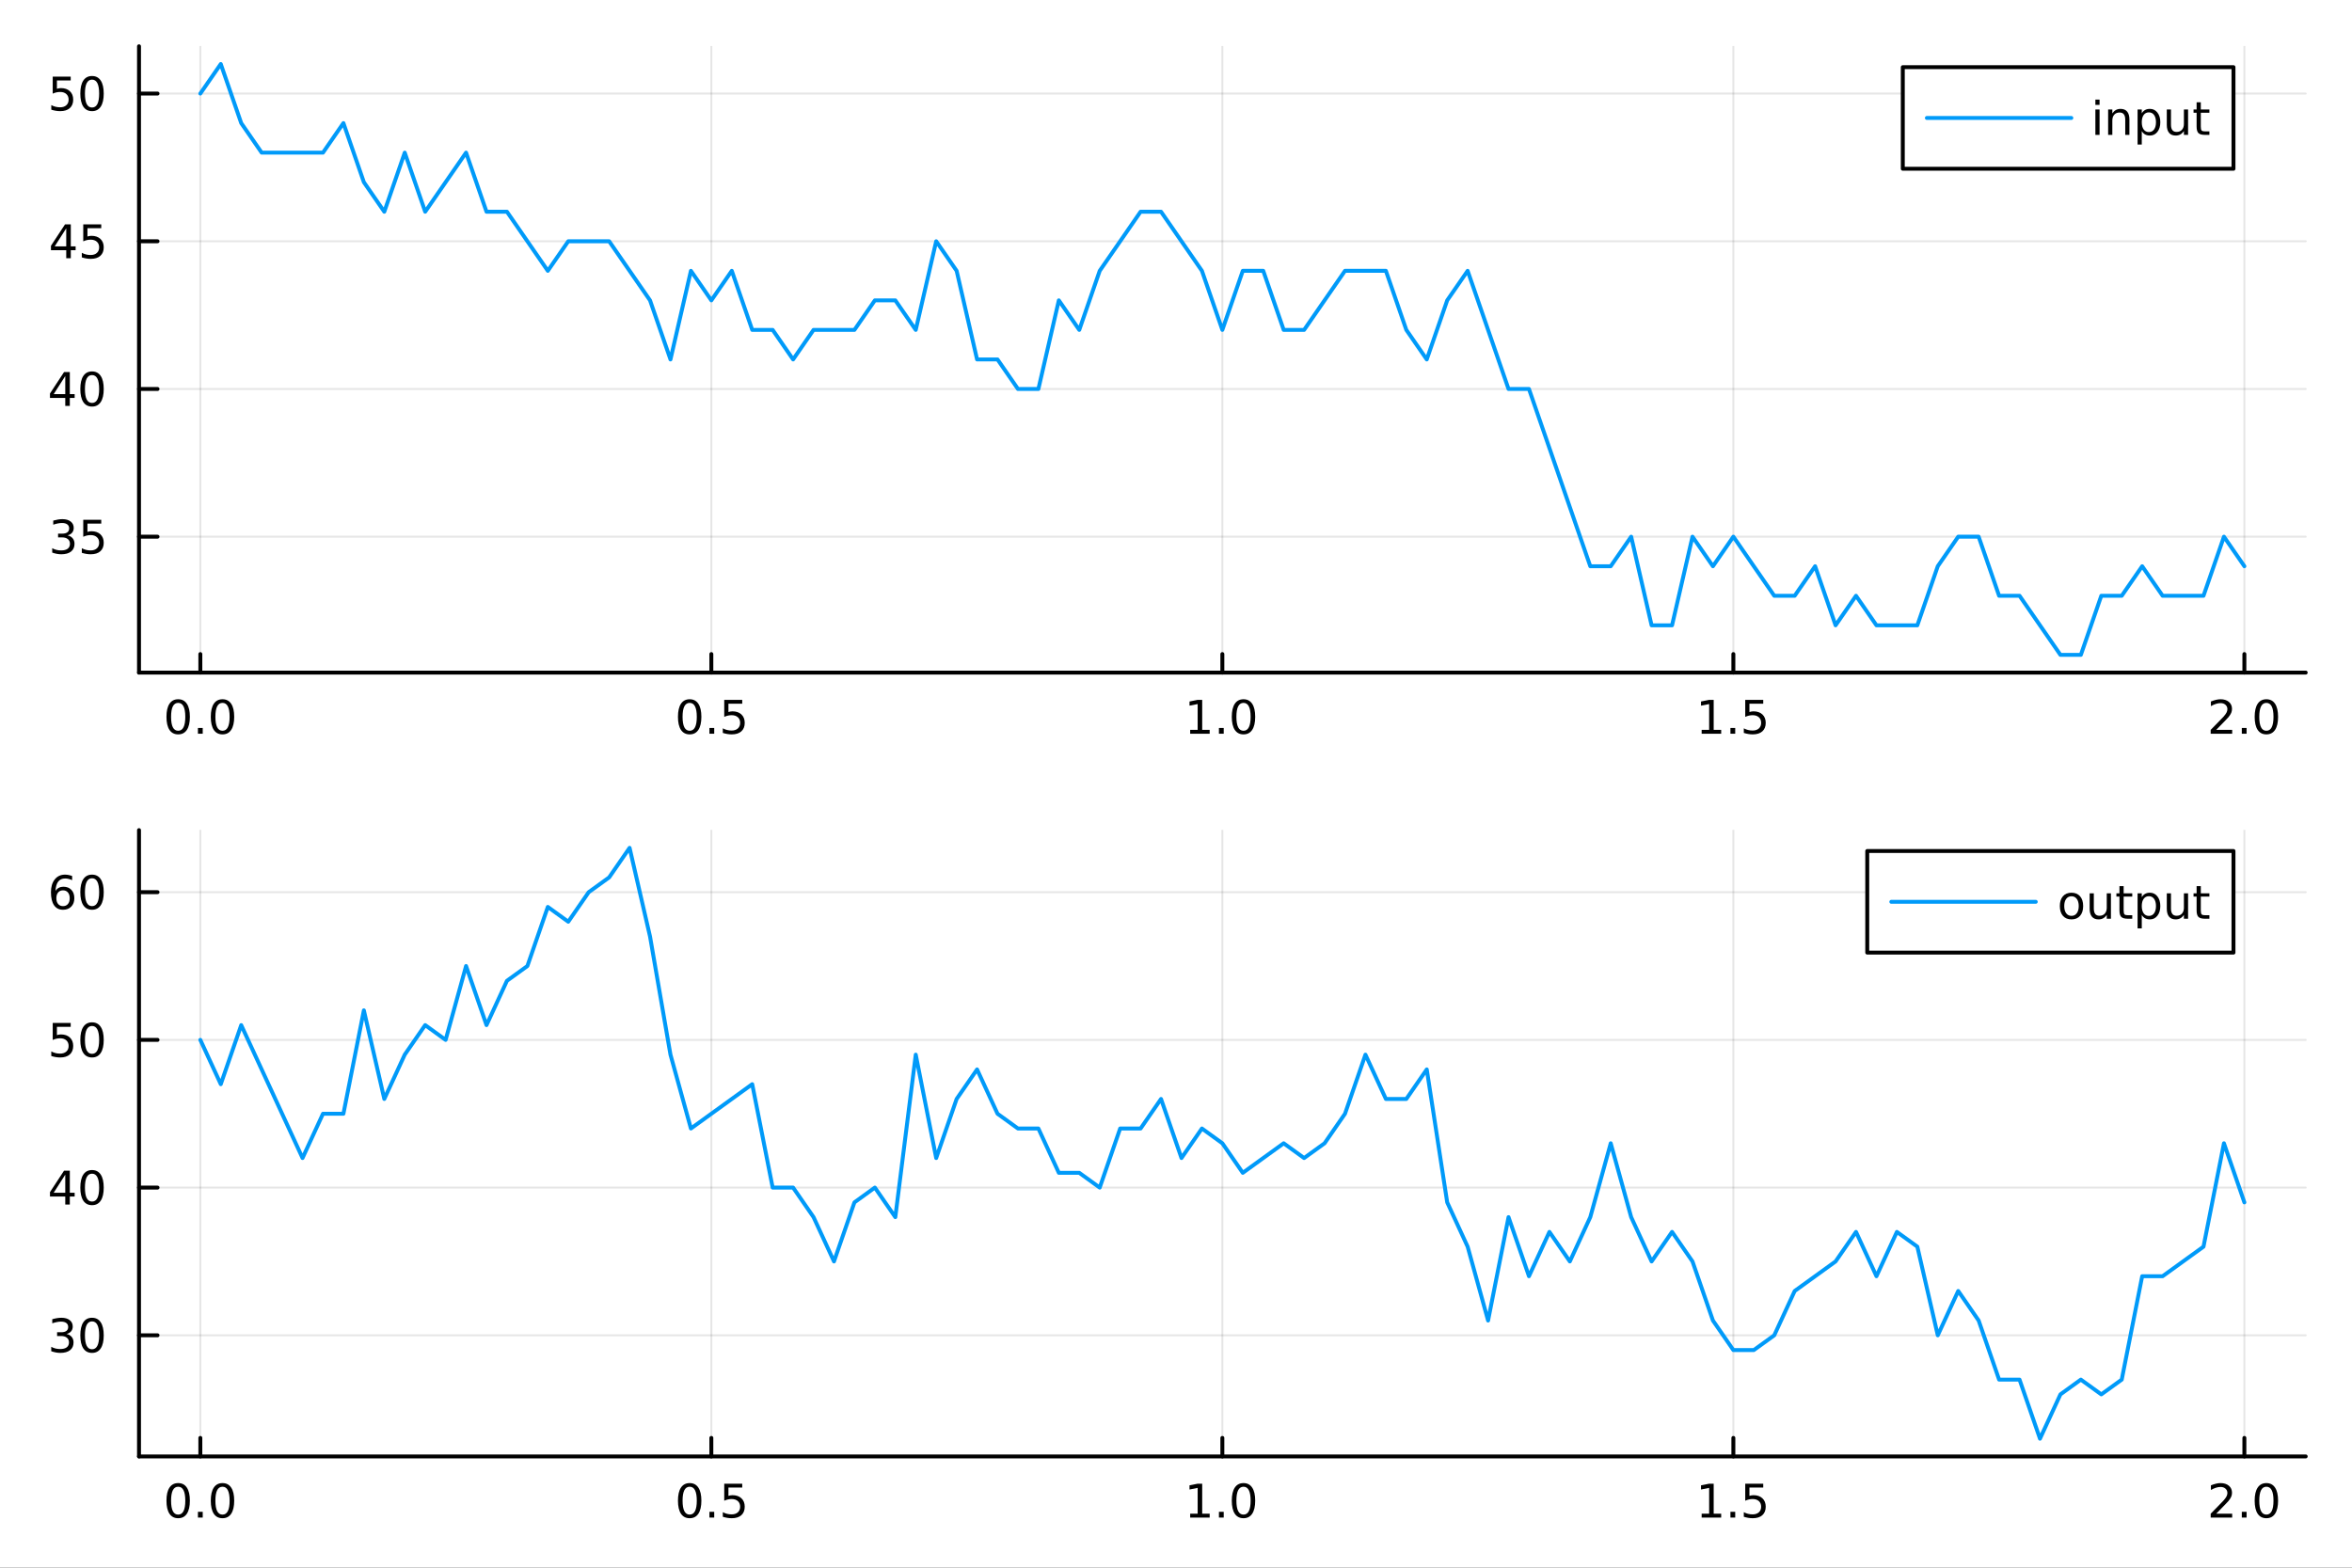 <?xml version="1.0" encoding="utf-8"?>
<svg xmlns="http://www.w3.org/2000/svg" xmlns:xlink="http://www.w3.org/1999/xlink" width="600" height="400" viewBox="0 0 2400 1600">
<rect x="0" y="0" width="2400" height="1600" fill="#333333" stroke="none"/>
<defs>
  <clipPath id="clip930">
    <rect x="0" y="0" width="2400" height="1600"/>
  </clipPath>
</defs>
<path clip-path="url(#clip930)" d="M0 1600 L2400 1600 L2400 0 L0 0  Z" fill="#ffffff" fill-rule="evenodd" fill-opacity="1"/>
<defs>
  <clipPath id="clip931">
    <rect x="480" y="0" width="1681" height="1600"/>
  </clipPath>
</defs>
<path clip-path="url(#clip930)" d="M141.853 686.448 L2352.76 686.448 L2352.76 47.244 L141.853 47.244  Z" fill="#ffffff" fill-rule="evenodd" fill-opacity="1"/>
<defs>
  <clipPath id="clip932">
    <rect x="141" y="47" width="2212" height="640"/>
  </clipPath>
</defs>
<polyline clip-path="url(#clip932)" style="stroke:#000000; stroke-linecap:round; stroke-linejoin:round; stroke-width:2; stroke-opacity:0.1; fill:none" points="204.426,686.448 204.426,47.244 "/>
<polyline clip-path="url(#clip932)" style="stroke:#000000; stroke-linecap:round; stroke-linejoin:round; stroke-width:2; stroke-opacity:0.1; fill:none" points="725.865,686.448 725.865,47.244 "/>
<polyline clip-path="url(#clip932)" style="stroke:#000000; stroke-linecap:round; stroke-linejoin:round; stroke-width:2; stroke-opacity:0.1; fill:none" points="1247.3,686.448 1247.3,47.244 "/>
<polyline clip-path="url(#clip932)" style="stroke:#000000; stroke-linecap:round; stroke-linejoin:round; stroke-width:2; stroke-opacity:0.1; fill:none" points="1768.74,686.448 1768.74,47.244 "/>
<polyline clip-path="url(#clip932)" style="stroke:#000000; stroke-linecap:round; stroke-linejoin:round; stroke-width:2; stroke-opacity:0.1; fill:none" points="2290.18,686.448 2290.18,47.244 "/>
<polyline clip-path="url(#clip930)" style="stroke:#000000; stroke-linecap:round; stroke-linejoin:round; stroke-width:4; stroke-opacity:1; fill:none" points="141.853,686.448 2352.76,686.448 "/>
<polyline clip-path="url(#clip930)" style="stroke:#000000; stroke-linecap:round; stroke-linejoin:round; stroke-width:4; stroke-opacity:1; fill:none" points="204.426,686.448 204.426,667.55 "/>
<polyline clip-path="url(#clip930)" style="stroke:#000000; stroke-linecap:round; stroke-linejoin:round; stroke-width:4; stroke-opacity:1; fill:none" points="725.865,686.448 725.865,667.55 "/>
<polyline clip-path="url(#clip930)" style="stroke:#000000; stroke-linecap:round; stroke-linejoin:round; stroke-width:4; stroke-opacity:1; fill:none" points="1247.3,686.448 1247.3,667.55 "/>
<polyline clip-path="url(#clip930)" style="stroke:#000000; stroke-linecap:round; stroke-linejoin:round; stroke-width:4; stroke-opacity:1; fill:none" points="1768.74,686.448 1768.74,667.55 "/>
<polyline clip-path="url(#clip930)" style="stroke:#000000; stroke-linecap:round; stroke-linejoin:round; stroke-width:4; stroke-opacity:1; fill:none" points="2290.18,686.448 2290.18,667.55 "/>
<path clip-path="url(#clip930)" d="M181.81 717.367 Q178.199 717.367 176.37 720.931 Q174.565 724.473 174.565 731.603 Q174.565 738.709 176.37 742.274 Q178.199 745.815 181.81 745.815 Q185.444 745.815 187.25 742.274 Q189.079 738.709 189.079 731.603 Q189.079 724.473 187.25 720.931 Q185.444 717.367 181.81 717.367 M181.81 713.663 Q187.62 713.663 190.676 718.269 Q193.754 722.853 193.754 731.603 Q193.754 740.329 190.676 744.936 Q187.62 749.519 181.81 749.519 Q176 749.519 172.921 744.936 Q169.866 740.329 169.866 731.603 Q169.866 722.853 172.921 718.269 Q176 713.663 181.81 713.663 Z" fill="#000000" fill-rule="nonzero" fill-opacity="1" /><path clip-path="url(#clip930)" d="M201.972 742.968 L206.856 742.968 L206.856 748.848 L201.972 748.848 L201.972 742.968 Z" fill="#000000" fill-rule="nonzero" fill-opacity="1" /><path clip-path="url(#clip930)" d="M227.041 717.367 Q223.43 717.367 221.602 720.931 Q219.796 724.473 219.796 731.603 Q219.796 738.709 221.602 742.274 Q223.43 745.815 227.041 745.815 Q230.676 745.815 232.481 742.274 Q234.31 738.709 234.31 731.603 Q234.31 724.473 232.481 720.931 Q230.676 717.367 227.041 717.367 M227.041 713.663 Q232.851 713.663 235.907 718.269 Q238.986 722.853 238.986 731.603 Q238.986 740.329 235.907 744.936 Q232.851 749.519 227.041 749.519 Q221.231 749.519 218.152 744.936 Q215.097 740.329 215.097 731.603 Q215.097 722.853 218.152 718.269 Q221.231 713.663 227.041 713.663 Z" fill="#000000" fill-rule="nonzero" fill-opacity="1" /><path clip-path="url(#clip930)" d="M703.747 717.367 Q700.136 717.367 698.307 720.931 Q696.502 724.473 696.502 731.603 Q696.502 738.709 698.307 742.274 Q700.136 745.815 703.747 745.815 Q707.381 745.815 709.187 742.274 Q711.016 738.709 711.016 731.603 Q711.016 724.473 709.187 720.931 Q707.381 717.367 703.747 717.367 M703.747 713.663 Q709.557 713.663 712.613 718.269 Q715.691 722.853 715.691 731.603 Q715.691 740.329 712.613 744.936 Q709.557 749.519 703.747 749.519 Q697.937 749.519 694.858 744.936 Q691.803 740.329 691.803 731.603 Q691.803 722.853 694.858 718.269 Q697.937 713.663 703.747 713.663 Z" fill="#000000" fill-rule="nonzero" fill-opacity="1" /><path clip-path="url(#clip930)" d="M723.909 742.968 L728.793 742.968 L728.793 748.848 L723.909 748.848 L723.909 742.968 Z" fill="#000000" fill-rule="nonzero" fill-opacity="1" /><path clip-path="url(#clip930)" d="M739.025 714.288 L757.381 714.288 L757.381 718.223 L743.307 718.223 L743.307 726.695 Q744.326 726.348 745.344 726.186 Q746.363 726.001 747.381 726.001 Q753.168 726.001 756.548 729.172 Q759.927 732.343 759.927 737.76 Q759.927 743.339 756.455 746.44 Q752.983 749.519 746.664 749.519 Q744.488 749.519 742.219 749.149 Q739.974 748.778 737.566 748.038 L737.566 743.339 Q739.65 744.473 741.872 745.028 Q744.094 745.584 746.571 745.584 Q750.576 745.584 752.914 743.478 Q755.251 741.371 755.251 737.76 Q755.251 734.149 752.914 732.042 Q750.576 729.936 746.571 729.936 Q744.696 729.936 742.821 730.353 Q740.969 730.769 739.025 731.649 L739.025 714.288 Z" fill="#000000" fill-rule="nonzero" fill-opacity="1" /><path clip-path="url(#clip930)" d="M1214.46 744.913 L1222.1 744.913 L1222.1 718.547 L1213.79 720.214 L1213.79 715.955 L1222.05 714.288 L1226.73 714.288 L1226.73 744.913 L1234.36 744.913 L1234.36 748.848 L1214.46 748.848 L1214.46 744.913 Z" fill="#000000" fill-rule="nonzero" fill-opacity="1" /><path clip-path="url(#clip930)" d="M1243.81 742.968 L1248.69 742.968 L1248.69 748.848 L1243.81 748.848 L1243.81 742.968 Z" fill="#000000" fill-rule="nonzero" fill-opacity="1" /><path clip-path="url(#clip930)" d="M1268.88 717.367 Q1265.27 717.367 1263.44 720.931 Q1261.63 724.473 1261.63 731.603 Q1261.63 738.709 1263.44 742.274 Q1265.27 745.815 1268.88 745.815 Q1272.51 745.815 1274.32 742.274 Q1276.15 738.709 1276.15 731.603 Q1276.15 724.473 1274.32 720.931 Q1272.51 717.367 1268.88 717.367 M1268.88 713.663 Q1274.69 713.663 1277.74 718.269 Q1280.82 722.853 1280.82 731.603 Q1280.82 740.329 1277.74 744.936 Q1274.69 749.519 1268.88 749.519 Q1263.07 749.519 1259.99 744.936 Q1256.93 740.329 1256.93 731.603 Q1256.93 722.853 1259.99 718.269 Q1263.07 713.663 1268.88 713.663 Z" fill="#000000" fill-rule="nonzero" fill-opacity="1" /><path clip-path="url(#clip930)" d="M1736.39 744.913 L1744.03 744.913 L1744.03 718.547 L1735.72 720.214 L1735.72 715.955 L1743.99 714.288 L1748.66 714.288 L1748.66 744.913 L1756.3 744.913 L1756.3 748.848 L1736.39 748.848 L1736.39 744.913 Z" fill="#000000" fill-rule="nonzero" fill-opacity="1" /><path clip-path="url(#clip930)" d="M1765.75 742.968 L1770.63 742.968 L1770.63 748.848 L1765.75 748.848 L1765.75 742.968 Z" fill="#000000" fill-rule="nonzero" fill-opacity="1" /><path clip-path="url(#clip930)" d="M1780.86 714.288 L1799.22 714.288 L1799.22 718.223 L1785.14 718.223 L1785.14 726.695 Q1786.16 726.348 1787.18 726.186 Q1788.2 726.001 1789.22 726.001 Q1795.01 726.001 1798.38 729.172 Q1801.76 732.343 1801.76 737.76 Q1801.76 743.339 1798.29 746.44 Q1794.82 749.519 1788.5 749.519 Q1786.32 749.519 1784.06 749.149 Q1781.81 748.778 1779.4 748.038 L1779.4 743.339 Q1781.49 744.473 1783.71 745.028 Q1785.93 745.584 1788.41 745.584 Q1792.41 745.584 1794.75 743.478 Q1797.09 741.371 1797.09 737.76 Q1797.09 734.149 1794.75 732.042 Q1792.41 729.936 1788.41 729.936 Q1786.53 729.936 1784.66 730.353 Q1782.81 730.769 1780.86 731.649 L1780.86 714.288 Z" fill="#000000" fill-rule="nonzero" fill-opacity="1" /><path clip-path="url(#clip930)" d="M2261.42 744.913 L2277.74 744.913 L2277.74 748.848 L2255.8 748.848 L2255.8 744.913 Q2258.46 742.158 2263.04 737.528 Q2267.65 732.876 2268.83 731.533 Q2271.07 729.01 2271.95 727.274 Q2272.86 725.515 2272.86 723.825 Q2272.86 721.07 2270.91 719.334 Q2268.99 717.598 2265.89 717.598 Q2263.69 717.598 2261.24 718.362 Q2258.81 719.126 2256.03 720.677 L2256.03 715.955 Q2258.85 714.82 2261.31 714.242 Q2263.76 713.663 2265.8 713.663 Q2271.17 713.663 2274.36 716.348 Q2277.56 719.033 2277.56 723.524 Q2277.56 725.654 2276.75 727.575 Q2275.96 729.473 2273.85 732.066 Q2273.27 732.737 2270.17 735.954 Q2267.07 739.149 2261.42 744.913 Z" fill="#000000" fill-rule="nonzero" fill-opacity="1" /><path clip-path="url(#clip930)" d="M2287.56 742.968 L2292.44 742.968 L2292.44 748.848 L2287.56 748.848 L2287.56 742.968 Z" fill="#000000" fill-rule="nonzero" fill-opacity="1" /><path clip-path="url(#clip930)" d="M2312.63 717.367 Q2309.01 717.367 2307.19 720.931 Q2305.38 724.473 2305.38 731.603 Q2305.38 738.709 2307.19 742.274 Q2309.01 745.815 2312.63 745.815 Q2316.26 745.815 2318.06 742.274 Q2319.89 738.709 2319.89 731.603 Q2319.89 724.473 2318.06 720.931 Q2316.26 717.367 2312.63 717.367 M2312.63 713.663 Q2318.44 713.663 2321.49 718.269 Q2324.57 722.853 2324.57 731.603 Q2324.57 740.329 2321.49 744.936 Q2318.44 749.519 2312.63 749.519 Q2306.82 749.519 2303.74 744.936 Q2300.68 740.329 2300.68 731.603 Q2300.68 722.853 2303.74 718.269 Q2306.82 713.663 2312.63 713.663 Z" fill="#000000" fill-rule="nonzero" fill-opacity="1" /><polyline clip-path="url(#clip932)" style="stroke:#000000; stroke-linecap:round; stroke-linejoin:round; stroke-width:2; stroke-opacity:0.1; fill:none" points="141.853,547.753 2352.76,547.753 "/>
<polyline clip-path="url(#clip932)" style="stroke:#000000; stroke-linecap:round; stroke-linejoin:round; stroke-width:2; stroke-opacity:0.1; fill:none" points="141.853,396.997 2352.76,396.997 "/>
<polyline clip-path="url(#clip932)" style="stroke:#000000; stroke-linecap:round; stroke-linejoin:round; stroke-width:2; stroke-opacity:0.1; fill:none" points="141.853,246.241 2352.76,246.241 "/>
<polyline clip-path="url(#clip932)" style="stroke:#000000; stroke-linecap:round; stroke-linejoin:round; stroke-width:2; stroke-opacity:0.1; fill:none" points="141.853,95.486 2352.76,95.486 "/>
<polyline clip-path="url(#clip930)" style="stroke:#000000; stroke-linecap:round; stroke-linejoin:round; stroke-width:4; stroke-opacity:1; fill:none" points="141.853,686.448 141.853,47.244 "/>
<polyline clip-path="url(#clip930)" style="stroke:#000000; stroke-linecap:round; stroke-linejoin:round; stroke-width:4; stroke-opacity:1; fill:none" points="141.853,547.753 160.751,547.753 "/>
<polyline clip-path="url(#clip930)" style="stroke:#000000; stroke-linecap:round; stroke-linejoin:round; stroke-width:4; stroke-opacity:1; fill:none" points="141.853,396.997 160.751,396.997 "/>
<polyline clip-path="url(#clip930)" style="stroke:#000000; stroke-linecap:round; stroke-linejoin:round; stroke-width:4; stroke-opacity:1; fill:none" points="141.853,246.241 160.751,246.241 "/>
<polyline clip-path="url(#clip930)" style="stroke:#000000; stroke-linecap:round; stroke-linejoin:round; stroke-width:4; stroke-opacity:1; fill:none" points="141.853,95.486 160.751,95.486 "/>
<path clip-path="url(#clip930)" d="M68.909 546.399 Q72.265 547.116 74.14 549.385 Q76.038 551.653 76.038 554.986 Q76.038 560.102 72.52 562.903 Q69.001 565.704 62.52 565.704 Q60.344 565.704 58.029 565.264 Q55.737 564.848 53.284 563.991 L53.284 559.477 Q55.228 560.611 57.543 561.19 Q59.858 561.769 62.381 561.769 Q66.779 561.769 69.071 560.033 Q71.385 558.297 71.385 554.986 Q71.385 551.931 69.233 550.218 Q67.103 548.482 63.284 548.482 L59.256 548.482 L59.256 544.639 L63.469 544.639 Q66.918 544.639 68.747 543.274 Q70.575 541.885 70.575 539.292 Q70.575 536.63 68.677 535.218 Q66.802 533.783 63.284 533.783 Q61.362 533.783 59.163 534.2 Q56.964 534.616 54.325 535.496 L54.325 531.329 Q56.987 530.588 59.302 530.218 Q61.64 529.848 63.7 529.848 Q69.024 529.848 72.126 532.278 Q75.228 534.686 75.228 538.806 Q75.228 541.676 73.585 543.667 Q71.941 545.635 68.909 546.399 Z" fill="#000000" fill-rule="nonzero" fill-opacity="1" /><path clip-path="url(#clip930)" d="M84.95 530.473 L103.307 530.473 L103.307 534.408 L89.233 534.408 L89.233 542.88 Q90.251 542.533 91.27 542.371 Q92.288 542.186 93.307 542.186 Q99.094 542.186 102.473 545.357 Q105.853 548.528 105.853 553.945 Q105.853 559.523 102.381 562.625 Q98.909 565.704 92.589 565.704 Q90.413 565.704 88.145 565.334 Q85.899 564.963 83.492 564.223 L83.492 559.523 Q85.575 560.658 87.797 561.213 Q90.02 561.769 92.496 561.769 Q96.501 561.769 98.839 559.662 Q101.177 557.556 101.177 553.945 Q101.177 550.334 98.839 548.227 Q96.501 546.121 92.496 546.121 Q90.621 546.121 88.747 546.537 Q86.895 546.954 84.95 547.834 L84.95 530.473 Z" fill="#000000" fill-rule="nonzero" fill-opacity="1" /><path clip-path="url(#clip930)" d="M66.594 383.791 L54.788 402.24 L66.594 402.24 L66.594 383.791 M65.367 379.717 L71.247 379.717 L71.247 402.24 L76.177 402.24 L76.177 406.129 L71.247 406.129 L71.247 414.277 L66.594 414.277 L66.594 406.129 L50.992 406.129 L50.992 401.615 L65.367 379.717 Z" fill="#000000" fill-rule="nonzero" fill-opacity="1" /><path clip-path="url(#clip930)" d="M93.909 382.796 Q90.297 382.796 88.469 386.361 Q86.663 389.902 86.663 397.032 Q86.663 404.138 88.469 407.703 Q90.297 411.245 93.909 411.245 Q97.543 411.245 99.348 407.703 Q101.177 404.138 101.177 397.032 Q101.177 389.902 99.348 386.361 Q97.543 382.796 93.909 382.796 M93.909 379.092 Q99.719 379.092 102.774 383.699 Q105.853 388.282 105.853 397.032 Q105.853 405.759 102.774 410.365 Q99.719 414.948 93.909 414.948 Q88.098 414.948 85.02 410.365 Q81.964 405.759 81.964 397.032 Q81.964 388.282 85.02 383.699 Q88.098 379.092 93.909 379.092 Z" fill="#000000" fill-rule="nonzero" fill-opacity="1" /><path clip-path="url(#clip930)" d="M67.589 233.036 L55.784 251.485 L67.589 251.485 L67.589 233.036 M66.362 228.961 L72.242 228.961 L72.242 251.485 L77.172 251.485 L77.172 255.373 L72.242 255.373 L72.242 263.521 L67.589 263.521 L67.589 255.373 L51.987 255.373 L51.987 250.86 L66.362 228.961 Z" fill="#000000" fill-rule="nonzero" fill-opacity="1" /><path clip-path="url(#clip930)" d="M84.95 228.961 L103.307 228.961 L103.307 232.897 L89.233 232.897 L89.233 241.369 Q90.251 241.022 91.27 240.86 Q92.288 240.674 93.307 240.674 Q99.094 240.674 102.473 243.846 Q105.853 247.017 105.853 252.434 Q105.853 258.012 102.381 261.114 Q98.909 264.193 92.589 264.193 Q90.413 264.193 88.145 263.822 Q85.899 263.452 83.492 262.711 L83.492 258.012 Q85.575 259.147 87.797 259.702 Q90.02 260.258 92.496 260.258 Q96.501 260.258 98.839 258.151 Q101.177 256.045 101.177 252.434 Q101.177 248.823 98.839 246.716 Q96.501 244.61 92.496 244.61 Q90.621 244.61 88.747 245.026 Q86.895 245.443 84.95 246.323 L84.95 228.961 Z" fill="#000000" fill-rule="nonzero" fill-opacity="1" /><path clip-path="url(#clip930)" d="M53.793 78.206 L72.149 78.206 L72.149 82.141 L58.075 82.141 L58.075 90.613 Q59.094 90.266 60.112 90.104 Q61.131 89.919 62.15 89.919 Q67.936 89.919 71.316 93.09 Q74.696 96.261 74.696 101.678 Q74.696 107.257 71.224 110.358 Q67.751 113.437 61.432 113.437 Q59.256 113.437 56.987 113.067 Q54.742 112.696 52.335 111.956 L52.335 107.257 Q54.418 108.391 56.64 108.946 Q58.862 109.502 61.339 109.502 Q65.344 109.502 67.682 107.396 Q70.02 105.289 70.02 101.678 Q70.02 98.067 67.682 95.96 Q65.344 93.854 61.339 93.854 Q59.464 93.854 57.589 94.271 Q55.737 94.687 53.793 95.567 L53.793 78.206 Z" fill="#000000" fill-rule="nonzero" fill-opacity="1" /><path clip-path="url(#clip930)" d="M93.909 81.285 Q90.297 81.285 88.469 84.849 Q86.663 88.391 86.663 95.521 Q86.663 102.627 88.469 106.192 Q90.297 109.733 93.909 109.733 Q97.543 109.733 99.348 106.192 Q101.177 102.627 101.177 95.521 Q101.177 88.391 99.348 84.849 Q97.543 81.285 93.909 81.285 M93.909 77.581 Q99.719 77.581 102.774 82.187 Q105.853 86.771 105.853 95.521 Q105.853 104.247 102.774 108.854 Q99.719 113.437 93.909 113.437 Q88.098 113.437 85.02 108.854 Q81.964 104.247 81.964 95.521 Q81.964 86.771 85.02 82.187 Q88.098 77.581 93.909 77.581 Z" fill="#000000" fill-rule="nonzero" fill-opacity="1" /><polyline clip-path="url(#clip932)" style="stroke:#009af9; stroke-linecap:round; stroke-linejoin:round; stroke-width:4; stroke-opacity:1; fill:none" points="204.426,95.486 225.283,65.335 246.141,125.637 266.998,155.788 287.856,155.788 308.714,155.788 329.571,155.788 350.429,125.637 371.286,185.939 392.144,216.09 413.001,155.788 433.859,216.09 454.717,185.939 475.574,155.788 496.432,216.09 517.289,216.09 538.147,246.241 559.004,276.393 579.862,246.241 600.72,246.241 621.577,246.241 642.435,276.393 663.292,306.544 684.15,366.846 705.007,276.393 725.865,306.544 746.723,276.393 767.58,336.695 788.438,336.695 809.295,366.846 830.153,336.695 851.01,336.695 871.868,336.695 892.726,306.544 913.583,306.544 934.441,336.695 955.298,246.241 976.156,276.393 997.014,366.846 1017.87,366.846 1038.73,396.997 1059.59,396.997 1080.44,306.544 1101.3,336.695 1122.16,276.393 1143.02,246.241 1163.87,216.09 1184.73,216.09 1205.59,246.241 1226.45,276.393 1247.3,336.695 1268.16,276.393 1289.02,276.393 1309.88,336.695 1330.73,336.695 1351.59,306.544 1372.45,276.393 1393.31,276.393 1414.17,276.393 1435.02,336.695 1455.88,366.846 1476.74,306.544 1497.6,276.393 1518.45,336.695 1539.31,396.997 1560.17,396.997 1581.03,457.299 1601.88,517.602 1622.74,577.904 1643.6,577.904 1664.46,547.753 1685.31,638.206 1706.17,638.206 1727.03,547.753 1747.89,577.904 1768.74,547.753 1789.6,577.904 1810.46,608.055 1831.32,608.055 1852.17,577.904 1873.03,638.206 1893.89,608.055 1914.75,638.206 1935.6,638.206 1956.46,638.206 1977.32,577.904 1998.18,547.753 2019.03,547.753 2039.89,608.055 2060.75,608.055 2081.61,638.206 2102.47,668.357 2123.32,668.357 2144.18,608.055 2165.04,608.055 2185.9,577.904 2206.75,608.055 2227.61,608.055 2248.47,608.055 2269.33,547.753 2290.18,577.904 "/>
<path clip-path="url(#clip930)" d="M1941.63 172.231 L2279.06 172.231 L2279.06 68.551 L1941.63 68.551  Z" fill="#ffffff" fill-rule="evenodd" fill-opacity="1"/>
<polyline clip-path="url(#clip930)" style="stroke:#000000; stroke-linecap:round; stroke-linejoin:round; stroke-width:4; stroke-opacity:1; fill:none" points="1941.63,172.231 2279.06,172.231 2279.06,68.551 1941.63,68.551 1941.63,172.231 "/>
<polyline clip-path="url(#clip930)" style="stroke:#009af9; stroke-linecap:round; stroke-linejoin:round; stroke-width:4; stroke-opacity:1; fill:none" points="1966.19,120.391 2113.59,120.391 "/>
<path clip-path="url(#clip930)" d="M2138.15 111.745 L2142.41 111.745 L2142.41 137.671 L2138.15 137.671 L2138.15 111.745 M2138.15 101.653 L2142.41 101.653 L2142.41 107.046 L2138.15 107.046 L2138.15 101.653 Z" fill="#000000" fill-rule="nonzero" fill-opacity="1" /><path clip-path="url(#clip930)" d="M2172.87 122.023 L2172.87 137.671 L2168.61 137.671 L2168.61 122.162 Q2168.61 118.481 2167.18 116.652 Q2165.74 114.824 2162.87 114.824 Q2159.42 114.824 2157.43 117.023 Q2155.44 119.222 2155.44 123.018 L2155.44 137.671 L2151.16 137.671 L2151.16 111.745 L2155.44 111.745 L2155.44 115.773 Q2156.97 113.435 2159.03 112.278 Q2161.11 111.12 2163.82 111.12 Q2168.29 111.12 2170.58 113.898 Q2172.87 116.652 2172.87 122.023 Z" fill="#000000" fill-rule="nonzero" fill-opacity="1" /><path clip-path="url(#clip930)" d="M2185.49 133.782 L2185.49 147.532 L2181.21 147.532 L2181.21 111.745 L2185.49 111.745 L2185.49 115.68 Q2186.83 113.365 2188.87 112.254 Q2190.93 111.12 2193.78 111.12 Q2198.5 111.12 2201.44 114.87 Q2204.4 118.62 2204.4 124.731 Q2204.4 130.842 2201.44 134.592 Q2198.5 138.342 2193.78 138.342 Q2190.93 138.342 2188.87 137.231 Q2186.83 136.097 2185.49 133.782 M2199.98 124.731 Q2199.98 120.032 2198.04 117.37 Q2196.11 114.685 2192.73 114.685 Q2189.36 114.685 2187.41 117.37 Q2185.49 120.032 2185.49 124.731 Q2185.49 129.43 2187.41 132.115 Q2189.36 134.777 2192.73 134.777 Q2196.11 134.777 2198.04 132.115 Q2199.98 129.43 2199.98 124.731 Z" fill="#000000" fill-rule="nonzero" fill-opacity="1" /><path clip-path="url(#clip930)" d="M2211.02 127.439 L2211.02 111.745 L2215.28 111.745 L2215.28 127.277 Q2215.28 130.958 2216.72 132.81 Q2218.15 134.638 2221.02 134.638 Q2224.47 134.638 2226.46 132.439 Q2228.48 130.24 2228.48 126.444 L2228.48 111.745 L2232.73 111.745 L2232.73 137.671 L2228.48 137.671 L2228.48 133.689 Q2226.92 136.051 2224.86 137.208 Q2222.83 138.342 2220.12 138.342 Q2215.65 138.342 2213.34 135.564 Q2211.02 132.787 2211.02 127.439 M2221.74 111.12 L2221.74 111.12 Z" fill="#000000" fill-rule="nonzero" fill-opacity="1" /><path clip-path="url(#clip930)" d="M2245.72 104.384 L2245.72 111.745 L2254.49 111.745 L2254.49 115.055 L2245.72 115.055 L2245.72 129.129 Q2245.72 132.301 2246.58 133.203 Q2247.46 134.106 2250.12 134.106 L2254.49 134.106 L2254.49 137.671 L2250.12 137.671 Q2245.19 137.671 2243.31 135.842 Q2241.44 133.99 2241.44 129.129 L2241.44 115.055 L2238.31 115.055 L2238.31 111.745 L2241.44 111.745 L2241.44 104.384 L2245.72 104.384 Z" fill="#000000" fill-rule="nonzero" fill-opacity="1" /><path clip-path="url(#clip930)" d="M141.853 1486.45 L2352.76 1486.45 L2352.76 847.244 L141.853 847.244  Z" fill="#ffffff" fill-rule="evenodd" fill-opacity="1"/>
<defs>
  <clipPath id="clip933">
    <rect x="141" y="847" width="2212" height="640"/>
  </clipPath>
</defs>
<polyline clip-path="url(#clip933)" style="stroke:#000000; stroke-linecap:round; stroke-linejoin:round; stroke-width:2; stroke-opacity:0.1; fill:none" points="204.426,1486.45 204.426,847.244 "/>
<polyline clip-path="url(#clip933)" style="stroke:#000000; stroke-linecap:round; stroke-linejoin:round; stroke-width:2; stroke-opacity:0.1; fill:none" points="725.865,1486.45 725.865,847.244 "/>
<polyline clip-path="url(#clip933)" style="stroke:#000000; stroke-linecap:round; stroke-linejoin:round; stroke-width:2; stroke-opacity:0.1; fill:none" points="1247.3,1486.45 1247.3,847.244 "/>
<polyline clip-path="url(#clip933)" style="stroke:#000000; stroke-linecap:round; stroke-linejoin:round; stroke-width:2; stroke-opacity:0.1; fill:none" points="1768.74,1486.45 1768.74,847.244 "/>
<polyline clip-path="url(#clip933)" style="stroke:#000000; stroke-linecap:round; stroke-linejoin:round; stroke-width:2; stroke-opacity:0.1; fill:none" points="2290.18,1486.45 2290.18,847.244 "/>
<polyline clip-path="url(#clip930)" style="stroke:#000000; stroke-linecap:round; stroke-linejoin:round; stroke-width:4; stroke-opacity:1; fill:none" points="141.853,1486.45 2352.76,1486.45 "/>
<polyline clip-path="url(#clip930)" style="stroke:#000000; stroke-linecap:round; stroke-linejoin:round; stroke-width:4; stroke-opacity:1; fill:none" points="204.426,1486.45 204.426,1467.55 "/>
<polyline clip-path="url(#clip930)" style="stroke:#000000; stroke-linecap:round; stroke-linejoin:round; stroke-width:4; stroke-opacity:1; fill:none" points="725.865,1486.45 725.865,1467.55 "/>
<polyline clip-path="url(#clip930)" style="stroke:#000000; stroke-linecap:round; stroke-linejoin:round; stroke-width:4; stroke-opacity:1; fill:none" points="1247.3,1486.45 1247.3,1467.55 "/>
<polyline clip-path="url(#clip930)" style="stroke:#000000; stroke-linecap:round; stroke-linejoin:round; stroke-width:4; stroke-opacity:1; fill:none" points="1768.74,1486.45 1768.74,1467.55 "/>
<polyline clip-path="url(#clip930)" style="stroke:#000000; stroke-linecap:round; stroke-linejoin:round; stroke-width:4; stroke-opacity:1; fill:none" points="2290.18,1486.45 2290.18,1467.55 "/>
<path clip-path="url(#clip930)" d="M181.81 1517.37 Q178.199 1517.37 176.37 1520.93 Q174.565 1524.47 174.565 1531.6 Q174.565 1538.71 176.37 1542.27 Q178.199 1545.82 181.81 1545.82 Q185.444 1545.82 187.25 1542.27 Q189.079 1538.71 189.079 1531.6 Q189.079 1524.47 187.25 1520.93 Q185.444 1517.37 181.81 1517.37 M181.81 1513.66 Q187.62 1513.66 190.676 1518.27 Q193.754 1522.85 193.754 1531.6 Q193.754 1540.33 190.676 1544.94 Q187.62 1549.52 181.81 1549.52 Q176 1549.52 172.921 1544.94 Q169.866 1540.33 169.866 1531.6 Q169.866 1522.85 172.921 1518.27 Q176 1513.66 181.81 1513.66 Z" fill="#000000" fill-rule="nonzero" fill-opacity="1" /><path clip-path="url(#clip930)" d="M201.972 1542.97 L206.856 1542.97 L206.856 1548.85 L201.972 1548.85 L201.972 1542.97 Z" fill="#000000" fill-rule="nonzero" fill-opacity="1" /><path clip-path="url(#clip930)" d="M227.041 1517.37 Q223.43 1517.37 221.602 1520.93 Q219.796 1524.47 219.796 1531.6 Q219.796 1538.71 221.602 1542.27 Q223.43 1545.82 227.041 1545.82 Q230.676 1545.82 232.481 1542.27 Q234.31 1538.71 234.31 1531.6 Q234.31 1524.47 232.481 1520.93 Q230.676 1517.37 227.041 1517.37 M227.041 1513.66 Q232.851 1513.66 235.907 1518.27 Q238.986 1522.85 238.986 1531.6 Q238.986 1540.33 235.907 1544.94 Q232.851 1549.52 227.041 1549.52 Q221.231 1549.52 218.152 1544.94 Q215.097 1540.33 215.097 1531.6 Q215.097 1522.85 218.152 1518.27 Q221.231 1513.66 227.041 1513.66 Z" fill="#000000" fill-rule="nonzero" fill-opacity="1" /><path clip-path="url(#clip930)" d="M703.747 1517.37 Q700.136 1517.37 698.307 1520.93 Q696.502 1524.47 696.502 1531.6 Q696.502 1538.71 698.307 1542.27 Q700.136 1545.82 703.747 1545.82 Q707.381 1545.82 709.187 1542.27 Q711.016 1538.71 711.016 1531.6 Q711.016 1524.47 709.187 1520.93 Q707.381 1517.37 703.747 1517.37 M703.747 1513.66 Q709.557 1513.66 712.613 1518.27 Q715.691 1522.85 715.691 1531.6 Q715.691 1540.33 712.613 1544.94 Q709.557 1549.52 703.747 1549.52 Q697.937 1549.52 694.858 1544.94 Q691.803 1540.33 691.803 1531.6 Q691.803 1522.85 694.858 1518.27 Q697.937 1513.66 703.747 1513.66 Z" fill="#000000" fill-rule="nonzero" fill-opacity="1" /><path clip-path="url(#clip930)" d="M723.909 1542.97 L728.793 1542.97 L728.793 1548.85 L723.909 1548.85 L723.909 1542.97 Z" fill="#000000" fill-rule="nonzero" fill-opacity="1" /><path clip-path="url(#clip930)" d="M739.025 1514.29 L757.381 1514.29 L757.381 1518.22 L743.307 1518.22 L743.307 1526.7 Q744.326 1526.35 745.344 1526.19 Q746.363 1526 747.381 1526 Q753.168 1526 756.548 1529.17 Q759.927 1532.34 759.927 1537.76 Q759.927 1543.34 756.455 1546.44 Q752.983 1549.52 746.664 1549.52 Q744.488 1549.52 742.219 1549.15 Q739.974 1548.78 737.566 1548.04 L737.566 1543.34 Q739.65 1544.47 741.872 1545.03 Q744.094 1545.58 746.571 1545.58 Q750.576 1545.58 752.914 1543.48 Q755.251 1541.37 755.251 1537.76 Q755.251 1534.15 752.914 1532.04 Q750.576 1529.94 746.571 1529.94 Q744.696 1529.94 742.821 1530.35 Q740.969 1530.77 739.025 1531.65 L739.025 1514.29 Z" fill="#000000" fill-rule="nonzero" fill-opacity="1" /><path clip-path="url(#clip930)" d="M1214.46 1544.91 L1222.1 1544.91 L1222.1 1518.55 L1213.79 1520.21 L1213.79 1515.95 L1222.05 1514.29 L1226.73 1514.29 L1226.73 1544.91 L1234.36 1544.91 L1234.36 1548.85 L1214.46 1548.85 L1214.46 1544.91 Z" fill="#000000" fill-rule="nonzero" fill-opacity="1" /><path clip-path="url(#clip930)" d="M1243.81 1542.97 L1248.69 1542.97 L1248.69 1548.85 L1243.81 1548.85 L1243.81 1542.97 Z" fill="#000000" fill-rule="nonzero" fill-opacity="1" /><path clip-path="url(#clip930)" d="M1268.88 1517.37 Q1265.27 1517.37 1263.44 1520.93 Q1261.63 1524.47 1261.63 1531.6 Q1261.63 1538.71 1263.44 1542.27 Q1265.27 1545.82 1268.88 1545.82 Q1272.51 1545.82 1274.32 1542.27 Q1276.15 1538.71 1276.15 1531.6 Q1276.15 1524.47 1274.32 1520.93 Q1272.51 1517.37 1268.88 1517.37 M1268.88 1513.66 Q1274.69 1513.66 1277.74 1518.27 Q1280.82 1522.85 1280.82 1531.6 Q1280.82 1540.33 1277.74 1544.94 Q1274.69 1549.52 1268.88 1549.52 Q1263.07 1549.52 1259.99 1544.94 Q1256.93 1540.33 1256.93 1531.6 Q1256.93 1522.85 1259.99 1518.27 Q1263.07 1513.66 1268.88 1513.66 Z" fill="#000000" fill-rule="nonzero" fill-opacity="1" /><path clip-path="url(#clip930)" d="M1736.39 1544.91 L1744.03 1544.91 L1744.03 1518.55 L1735.72 1520.21 L1735.72 1515.95 L1743.99 1514.29 L1748.66 1514.29 L1748.66 1544.91 L1756.3 1544.91 L1756.3 1548.85 L1736.39 1548.85 L1736.39 1544.91 Z" fill="#000000" fill-rule="nonzero" fill-opacity="1" /><path clip-path="url(#clip930)" d="M1765.75 1542.97 L1770.63 1542.97 L1770.63 1548.85 L1765.75 1548.85 L1765.75 1542.97 Z" fill="#000000" fill-rule="nonzero" fill-opacity="1" /><path clip-path="url(#clip930)" d="M1780.86 1514.29 L1799.22 1514.29 L1799.22 1518.22 L1785.14 1518.22 L1785.14 1526.7 Q1786.16 1526.35 1787.18 1526.19 Q1788.2 1526 1789.22 1526 Q1795.01 1526 1798.38 1529.17 Q1801.76 1532.34 1801.76 1537.76 Q1801.76 1543.34 1798.29 1546.44 Q1794.82 1549.52 1788.5 1549.52 Q1786.32 1549.52 1784.06 1549.15 Q1781.81 1548.78 1779.4 1548.04 L1779.4 1543.34 Q1781.49 1544.47 1783.71 1545.03 Q1785.93 1545.58 1788.41 1545.58 Q1792.41 1545.58 1794.75 1543.48 Q1797.09 1541.37 1797.09 1537.76 Q1797.09 1534.15 1794.75 1532.04 Q1792.41 1529.94 1788.41 1529.94 Q1786.53 1529.94 1784.66 1530.35 Q1782.81 1530.77 1780.86 1531.65 L1780.86 1514.29 Z" fill="#000000" fill-rule="nonzero" fill-opacity="1" /><path clip-path="url(#clip930)" d="M2261.42 1544.91 L2277.74 1544.91 L2277.74 1548.85 L2255.8 1548.85 L2255.8 1544.91 Q2258.46 1542.16 2263.04 1537.53 Q2267.65 1532.88 2268.83 1531.53 Q2271.07 1529.01 2271.95 1527.27 Q2272.86 1525.51 2272.86 1523.82 Q2272.86 1521.07 2270.91 1519.33 Q2268.99 1517.6 2265.89 1517.6 Q2263.69 1517.6 2261.24 1518.36 Q2258.81 1519.13 2256.03 1520.68 L2256.03 1515.95 Q2258.85 1514.82 2261.31 1514.24 Q2263.76 1513.66 2265.8 1513.66 Q2271.17 1513.66 2274.36 1516.35 Q2277.56 1519.03 2277.56 1523.52 Q2277.56 1525.65 2276.75 1527.57 Q2275.96 1529.47 2273.85 1532.07 Q2273.27 1532.74 2270.17 1535.95 Q2267.07 1539.15 2261.42 1544.91 Z" fill="#000000" fill-rule="nonzero" fill-opacity="1" /><path clip-path="url(#clip930)" d="M2287.56 1542.97 L2292.44 1542.97 L2292.44 1548.85 L2287.56 1548.85 L2287.56 1542.97 Z" fill="#000000" fill-rule="nonzero" fill-opacity="1" /><path clip-path="url(#clip930)" d="M2312.63 1517.37 Q2309.01 1517.37 2307.19 1520.93 Q2305.38 1524.47 2305.38 1531.6 Q2305.38 1538.71 2307.19 1542.27 Q2309.01 1545.82 2312.63 1545.82 Q2316.26 1545.82 2318.06 1542.27 Q2319.89 1538.71 2319.89 1531.6 Q2319.89 1524.47 2318.06 1520.93 Q2316.26 1517.37 2312.63 1517.37 M2312.63 1513.66 Q2318.44 1513.66 2321.49 1518.27 Q2324.57 1522.85 2324.57 1531.6 Q2324.57 1540.33 2321.49 1544.94 Q2318.44 1549.52 2312.63 1549.52 Q2306.82 1549.52 2303.74 1544.94 Q2300.68 1540.33 2300.68 1531.6 Q2300.68 1522.85 2303.74 1518.27 Q2306.82 1513.66 2312.63 1513.66 Z" fill="#000000" fill-rule="nonzero" fill-opacity="1" /><polyline clip-path="url(#clip933)" style="stroke:#000000; stroke-linecap:round; stroke-linejoin:round; stroke-width:2; stroke-opacity:0.1; fill:none" points="141.853,1362.83 2352.76,1362.83 "/>
<polyline clip-path="url(#clip933)" style="stroke:#000000; stroke-linecap:round; stroke-linejoin:round; stroke-width:2; stroke-opacity:0.1; fill:none" points="141.853,1212.07 2352.76,1212.07 "/>
<polyline clip-path="url(#clip933)" style="stroke:#000000; stroke-linecap:round; stroke-linejoin:round; stroke-width:2; stroke-opacity:0.1; fill:none" points="141.853,1061.32 2352.76,1061.32 "/>
<polyline clip-path="url(#clip933)" style="stroke:#000000; stroke-linecap:round; stroke-linejoin:round; stroke-width:2; stroke-opacity:0.1; fill:none" points="141.853,910.561 2352.76,910.561 "/>
<polyline clip-path="url(#clip930)" style="stroke:#000000; stroke-linecap:round; stroke-linejoin:round; stroke-width:4; stroke-opacity:1; fill:none" points="141.853,1486.45 141.853,847.244 "/>
<polyline clip-path="url(#clip930)" style="stroke:#000000; stroke-linecap:round; stroke-linejoin:round; stroke-width:4; stroke-opacity:1; fill:none" points="141.853,1362.83 160.751,1362.83 "/>
<polyline clip-path="url(#clip930)" style="stroke:#000000; stroke-linecap:round; stroke-linejoin:round; stroke-width:4; stroke-opacity:1; fill:none" points="141.853,1212.07 160.751,1212.07 "/>
<polyline clip-path="url(#clip930)" style="stroke:#000000; stroke-linecap:round; stroke-linejoin:round; stroke-width:4; stroke-opacity:1; fill:none" points="141.853,1061.32 160.751,1061.32 "/>
<polyline clip-path="url(#clip930)" style="stroke:#000000; stroke-linecap:round; stroke-linejoin:round; stroke-width:4; stroke-opacity:1; fill:none" points="141.853,910.561 160.751,910.561 "/>
<path clip-path="url(#clip930)" d="M67.913 1361.47 Q71.27 1362.19 73.145 1364.46 Q75.043 1366.73 75.043 1370.06 Q75.043 1375.18 71.524 1377.98 Q68.006 1380.78 61.525 1380.78 Q59.349 1380.78 57.034 1380.34 Q54.742 1379.92 52.288 1379.07 L52.288 1374.55 Q54.233 1375.69 56.548 1376.27 Q58.862 1376.84 61.386 1376.84 Q65.784 1376.84 68.075 1375.11 Q70.39 1373.37 70.39 1370.06 Q70.39 1367.01 68.237 1365.29 Q66.108 1363.56 62.288 1363.56 L58.261 1363.56 L58.261 1359.71 L62.474 1359.71 Q65.923 1359.71 67.751 1358.35 Q69.58 1356.96 69.58 1354.37 Q69.58 1351.71 67.682 1350.29 Q65.807 1348.86 62.288 1348.86 Q60.367 1348.86 58.168 1349.28 Q55.969 1349.69 53.33 1350.57 L53.33 1346.4 Q55.992 1345.66 58.307 1345.29 Q60.645 1344.92 62.705 1344.92 Q68.029 1344.92 71.131 1347.35 Q74.233 1349.76 74.233 1353.88 Q74.233 1356.75 72.589 1358.74 Q70.946 1360.71 67.913 1361.47 Z" fill="#000000" fill-rule="nonzero" fill-opacity="1" /><path clip-path="url(#clip930)" d="M93.909 1348.63 Q90.297 1348.63 88.469 1352.19 Q86.663 1355.73 86.663 1362.86 Q86.663 1369.97 88.469 1373.53 Q90.297 1377.08 93.909 1377.08 Q97.543 1377.08 99.348 1373.53 Q101.177 1369.97 101.177 1362.86 Q101.177 1355.73 99.348 1352.19 Q97.543 1348.63 93.909 1348.63 M93.909 1344.92 Q99.719 1344.92 102.774 1349.53 Q105.853 1354.11 105.853 1362.86 Q105.853 1371.59 102.774 1376.2 Q99.719 1380.78 93.909 1380.78 Q88.098 1380.78 85.02 1376.2 Q81.964 1371.59 81.964 1362.86 Q81.964 1354.11 85.02 1349.53 Q88.098 1344.92 93.909 1344.92 Z" fill="#000000" fill-rule="nonzero" fill-opacity="1" /><path clip-path="url(#clip930)" d="M66.594 1198.87 L54.788 1217.32 L66.594 1217.32 L66.594 1198.87 M65.367 1194.79 L71.247 1194.79 L71.247 1217.32 L76.177 1217.32 L76.177 1221.2 L71.247 1221.2 L71.247 1229.35 L66.594 1229.35 L66.594 1221.2 L50.992 1221.2 L50.992 1216.69 L65.367 1194.79 Z" fill="#000000" fill-rule="nonzero" fill-opacity="1" /><path clip-path="url(#clip930)" d="M93.909 1197.87 Q90.297 1197.87 88.469 1201.44 Q86.663 1204.98 86.663 1212.11 Q86.663 1219.21 88.469 1222.78 Q90.297 1226.32 93.909 1226.32 Q97.543 1226.32 99.348 1222.78 Q101.177 1219.21 101.177 1212.11 Q101.177 1204.98 99.348 1201.44 Q97.543 1197.87 93.909 1197.87 M93.909 1194.17 Q99.719 1194.17 102.774 1198.77 Q105.853 1203.36 105.853 1212.11 Q105.853 1220.83 102.774 1225.44 Q99.719 1230.02 93.909 1230.02 Q88.098 1230.02 85.02 1225.44 Q81.964 1220.83 81.964 1212.11 Q81.964 1203.36 85.02 1198.77 Q88.098 1194.17 93.909 1194.17 Z" fill="#000000" fill-rule="nonzero" fill-opacity="1" /><path clip-path="url(#clip930)" d="M53.793 1044.04 L72.149 1044.04 L72.149 1047.97 L58.075 1047.97 L58.075 1056.44 Q59.094 1056.1 60.112 1055.94 Q61.131 1055.75 62.15 1055.75 Q67.936 1055.75 71.316 1058.92 Q74.696 1062.09 74.696 1067.51 Q74.696 1073.09 71.224 1076.19 Q67.751 1079.27 61.432 1079.27 Q59.256 1079.27 56.987 1078.9 Q54.742 1078.53 52.335 1077.79 L52.335 1073.09 Q54.418 1074.22 56.64 1074.78 Q58.862 1075.33 61.339 1075.33 Q65.344 1075.33 67.682 1073.23 Q70.02 1071.12 70.02 1067.51 Q70.02 1063.9 67.682 1061.79 Q65.344 1059.69 61.339 1059.69 Q59.464 1059.69 57.589 1060.1 Q55.737 1060.52 53.793 1061.4 L53.793 1044.04 Z" fill="#000000" fill-rule="nonzero" fill-opacity="1" /><path clip-path="url(#clip930)" d="M93.909 1047.12 Q90.297 1047.12 88.469 1050.68 Q86.663 1054.22 86.663 1061.35 Q86.663 1068.46 88.469 1072.02 Q90.297 1075.56 93.909 1075.56 Q97.543 1075.56 99.348 1072.02 Q101.177 1068.46 101.177 1061.35 Q101.177 1054.22 99.348 1050.68 Q97.543 1047.12 93.909 1047.12 M93.909 1043.41 Q99.719 1043.41 102.774 1048.02 Q105.853 1052.6 105.853 1061.35 Q105.853 1070.08 102.774 1074.69 Q99.719 1079.27 93.909 1079.27 Q88.098 1079.27 85.02 1074.69 Q81.964 1070.08 81.964 1061.35 Q81.964 1052.6 85.02 1048.02 Q88.098 1043.41 93.909 1043.41 Z" fill="#000000" fill-rule="nonzero" fill-opacity="1" /><path clip-path="url(#clip930)" d="M64.325 908.698 Q61.177 908.698 59.325 910.851 Q57.497 913.004 57.497 916.754 Q57.497 920.48 59.325 922.656 Q61.177 924.809 64.325 924.809 Q67.474 924.809 69.302 922.656 Q71.154 920.48 71.154 916.754 Q71.154 913.004 69.302 910.851 Q67.474 908.698 64.325 908.698 M73.608 894.045 L73.608 898.305 Q71.849 897.471 70.043 897.031 Q68.261 896.592 66.501 896.592 Q61.872 896.592 59.418 899.717 Q56.987 902.842 56.64 909.161 Q58.006 907.147 60.066 906.082 Q62.126 904.994 64.603 904.994 Q69.811 904.994 72.821 908.166 Q75.853 911.314 75.853 916.754 Q75.853 922.078 72.705 925.295 Q69.557 928.513 64.325 928.513 Q58.33 928.513 55.159 923.929 Q51.987 919.323 51.987 910.596 Q51.987 902.402 55.876 897.541 Q59.765 892.656 66.316 892.656 Q68.075 892.656 69.858 893.004 Q71.663 893.351 73.608 894.045 Z" fill="#000000" fill-rule="nonzero" fill-opacity="1" /><path clip-path="url(#clip930)" d="M93.909 896.36 Q90.297 896.36 88.469 899.925 Q86.663 903.467 86.663 910.596 Q86.663 917.703 88.469 921.267 Q90.297 924.809 93.909 924.809 Q97.543 924.809 99.348 921.267 Q101.177 917.703 101.177 910.596 Q101.177 903.467 99.348 899.925 Q97.543 896.36 93.909 896.36 M93.909 892.656 Q99.719 892.656 102.774 897.263 Q105.853 901.846 105.853 910.596 Q105.853 919.323 102.774 923.929 Q99.719 928.513 93.909 928.513 Q88.098 928.513 85.02 923.929 Q81.964 919.323 81.964 910.596 Q81.964 901.846 85.02 897.263 Q88.098 892.656 93.909 892.656 Z" fill="#000000" fill-rule="nonzero" fill-opacity="1" /><polyline clip-path="url(#clip933)" style="stroke:#009af9; stroke-linecap:round; stroke-linejoin:round; stroke-width:4; stroke-opacity:1; fill:none" points="204.426,1061.32 225.283,1106.54 246.141,1046.24 266.998,1091.47 287.856,1136.69 308.714,1181.92 329.571,1136.69 350.429,1136.69 371.286,1031.17 392.144,1121.62 413.001,1076.39 433.859,1046.24 454.717,1061.32 475.574,985.939 496.432,1046.24 517.289,1001.01 538.147,985.939 559.004,925.637 579.862,940.713 600.72,910.561 621.577,895.486 642.435,865.335 663.292,955.788 684.15,1076.39 705.007,1151.77 725.865,1136.69 746.723,1121.62 767.58,1106.54 788.438,1212.07 809.295,1212.07 830.153,1242.22 851.01,1287.45 871.868,1227.15 892.726,1212.07 913.583,1242.22 934.441,1076.39 955.298,1181.92 976.156,1121.62 997.014,1091.47 1017.87,1136.69 1038.73,1151.77 1059.59,1151.77 1080.44,1197 1101.3,1197 1122.16,1212.07 1143.02,1151.77 1163.87,1151.77 1184.73,1121.62 1205.59,1181.92 1226.45,1151.77 1247.3,1166.85 1268.16,1197 1289.02,1181.92 1309.88,1166.85 1330.73,1181.92 1351.59,1166.85 1372.45,1136.69 1393.31,1076.39 1414.17,1121.62 1435.02,1121.62 1455.88,1091.47 1476.74,1227.15 1497.6,1272.37 1518.45,1347.75 1539.31,1242.22 1560.17,1302.53 1581.03,1257.3 1601.88,1287.45 1622.74,1242.22 1643.6,1166.85 1664.46,1242.22 1685.31,1287.45 1706.17,1257.3 1727.03,1287.45 1747.89,1347.75 1768.74,1377.9 1789.6,1377.9 1810.46,1362.83 1831.32,1317.6 1852.17,1302.53 1873.03,1287.45 1893.89,1257.3 1914.75,1302.53 1935.6,1257.3 1956.46,1272.37 1977.32,1362.83 1998.18,1317.6 2019.03,1347.75 2039.89,1408.05 2060.75,1408.05 2081.61,1468.36 2102.47,1423.13 2123.32,1408.05 2144.18,1423.13 2165.04,1408.05 2185.9,1302.53 2206.75,1302.53 2227.61,1287.45 2248.47,1272.37 2269.33,1166.85 2290.18,1227.15 "/>
<path clip-path="url(#clip930)" d="M1905.35 972.231 L2279.06 972.231 L2279.06 868.551 L1905.35 868.551  Z" fill="#ffffff" fill-rule="evenodd" fill-opacity="1"/>
<polyline clip-path="url(#clip930)" style="stroke:#000000; stroke-linecap:round; stroke-linejoin:round; stroke-width:4; stroke-opacity:1; fill:none" points="1905.35,972.231 2279.06,972.231 2279.06,868.551 1905.35,868.551 1905.35,972.231 "/>
<polyline clip-path="url(#clip930)" style="stroke:#009af9; stroke-linecap:round; stroke-linejoin:round; stroke-width:4; stroke-opacity:1; fill:none" points="1929.92,920.391 2077.31,920.391 "/>
<path clip-path="url(#clip930)" d="M2113.78 914.731 Q2110.35 914.731 2108.36 917.416 Q2106.37 920.078 2106.37 924.731 Q2106.37 929.384 2108.34 932.069 Q2110.33 934.731 2113.78 934.731 Q2117.18 934.731 2119.17 932.046 Q2121.16 929.361 2121.16 924.731 Q2121.16 920.125 2119.17 917.44 Q2117.18 914.731 2113.78 914.731 M2113.78 911.12 Q2119.33 911.12 2122.5 914.731 Q2125.67 918.342 2125.67 924.731 Q2125.67 931.097 2122.5 934.731 Q2119.33 938.342 2113.78 938.342 Q2108.2 938.342 2105.03 934.731 Q2101.88 931.097 2101.88 924.731 Q2101.88 918.342 2105.03 914.731 Q2108.2 911.12 2113.78 911.12 Z" fill="#000000" fill-rule="nonzero" fill-opacity="1" /><path clip-path="url(#clip930)" d="M2132.3 927.439 L2132.3 911.745 L2136.55 911.745 L2136.55 927.277 Q2136.55 930.958 2137.99 932.81 Q2139.42 934.638 2142.3 934.638 Q2145.74 934.638 2147.73 932.439 Q2149.75 930.24 2149.75 926.444 L2149.75 911.745 L2154.01 911.745 L2154.01 937.671 L2149.75 937.671 L2149.75 933.689 Q2148.2 936.051 2146.14 937.208 Q2144.1 938.342 2141.39 938.342 Q2136.92 938.342 2134.61 935.564 Q2132.3 932.787 2132.3 927.439 M2143.01 911.12 L2143.01 911.12 Z" fill="#000000" fill-rule="nonzero" fill-opacity="1" /><path clip-path="url(#clip930)" d="M2166.99 904.384 L2166.99 911.745 L2175.77 911.745 L2175.77 915.055 L2166.99 915.055 L2166.99 929.129 Q2166.99 932.301 2167.85 933.203 Q2168.73 934.106 2171.39 934.106 L2175.77 934.106 L2175.77 937.671 L2171.39 937.671 Q2166.46 937.671 2164.59 935.842 Q2162.71 933.99 2162.71 929.129 L2162.71 915.055 L2159.59 915.055 L2159.59 911.745 L2162.71 911.745 L2162.71 904.384 L2166.99 904.384 Z" fill="#000000" fill-rule="nonzero" fill-opacity="1" /><path clip-path="url(#clip930)" d="M2185.49 933.782 L2185.49 947.532 L2181.21 947.532 L2181.21 911.745 L2185.49 911.745 L2185.49 915.68 Q2186.83 913.365 2188.87 912.254 Q2190.93 911.12 2193.78 911.12 Q2198.5 911.12 2201.44 914.87 Q2204.4 918.62 2204.4 924.731 Q2204.4 930.842 2201.44 934.592 Q2198.5 938.342 2193.78 938.342 Q2190.93 938.342 2188.87 937.231 Q2186.83 936.097 2185.49 933.782 M2199.98 924.731 Q2199.98 920.032 2198.04 917.37 Q2196.11 914.685 2192.73 914.685 Q2189.36 914.685 2187.41 917.37 Q2185.49 920.032 2185.49 924.731 Q2185.49 929.43 2187.41 932.115 Q2189.36 934.777 2192.73 934.777 Q2196.11 934.777 2198.04 932.115 Q2199.98 929.43 2199.98 924.731 Z" fill="#000000" fill-rule="nonzero" fill-opacity="1" /><path clip-path="url(#clip930)" d="M2211.02 927.439 L2211.02 911.745 L2215.28 911.745 L2215.28 927.277 Q2215.28 930.958 2216.72 932.81 Q2218.15 934.638 2221.02 934.638 Q2224.47 934.638 2226.46 932.439 Q2228.48 930.24 2228.48 926.444 L2228.48 911.745 L2232.73 911.745 L2232.73 937.671 L2228.48 937.671 L2228.48 933.689 Q2226.92 936.051 2224.86 937.208 Q2222.83 938.342 2220.12 938.342 Q2215.65 938.342 2213.34 935.564 Q2211.02 932.787 2211.02 927.439 M2221.74 911.12 L2221.74 911.12 Z" fill="#000000" fill-rule="nonzero" fill-opacity="1" /><path clip-path="url(#clip930)" d="M2245.72 904.384 L2245.72 911.745 L2254.49 911.745 L2254.49 915.055 L2245.72 915.055 L2245.72 929.129 Q2245.72 932.301 2246.58 933.203 Q2247.46 934.106 2250.12 934.106 L2254.49 934.106 L2254.49 937.671 L2250.12 937.671 Q2245.19 937.671 2243.31 935.842 Q2241.44 933.99 2241.44 929.129 L2241.44 915.055 L2238.31 915.055 L2238.31 911.745 L2241.44 911.745 L2241.44 904.384 L2245.72 904.384 Z" fill="#000000" fill-rule="nonzero" fill-opacity="1" /></svg>
